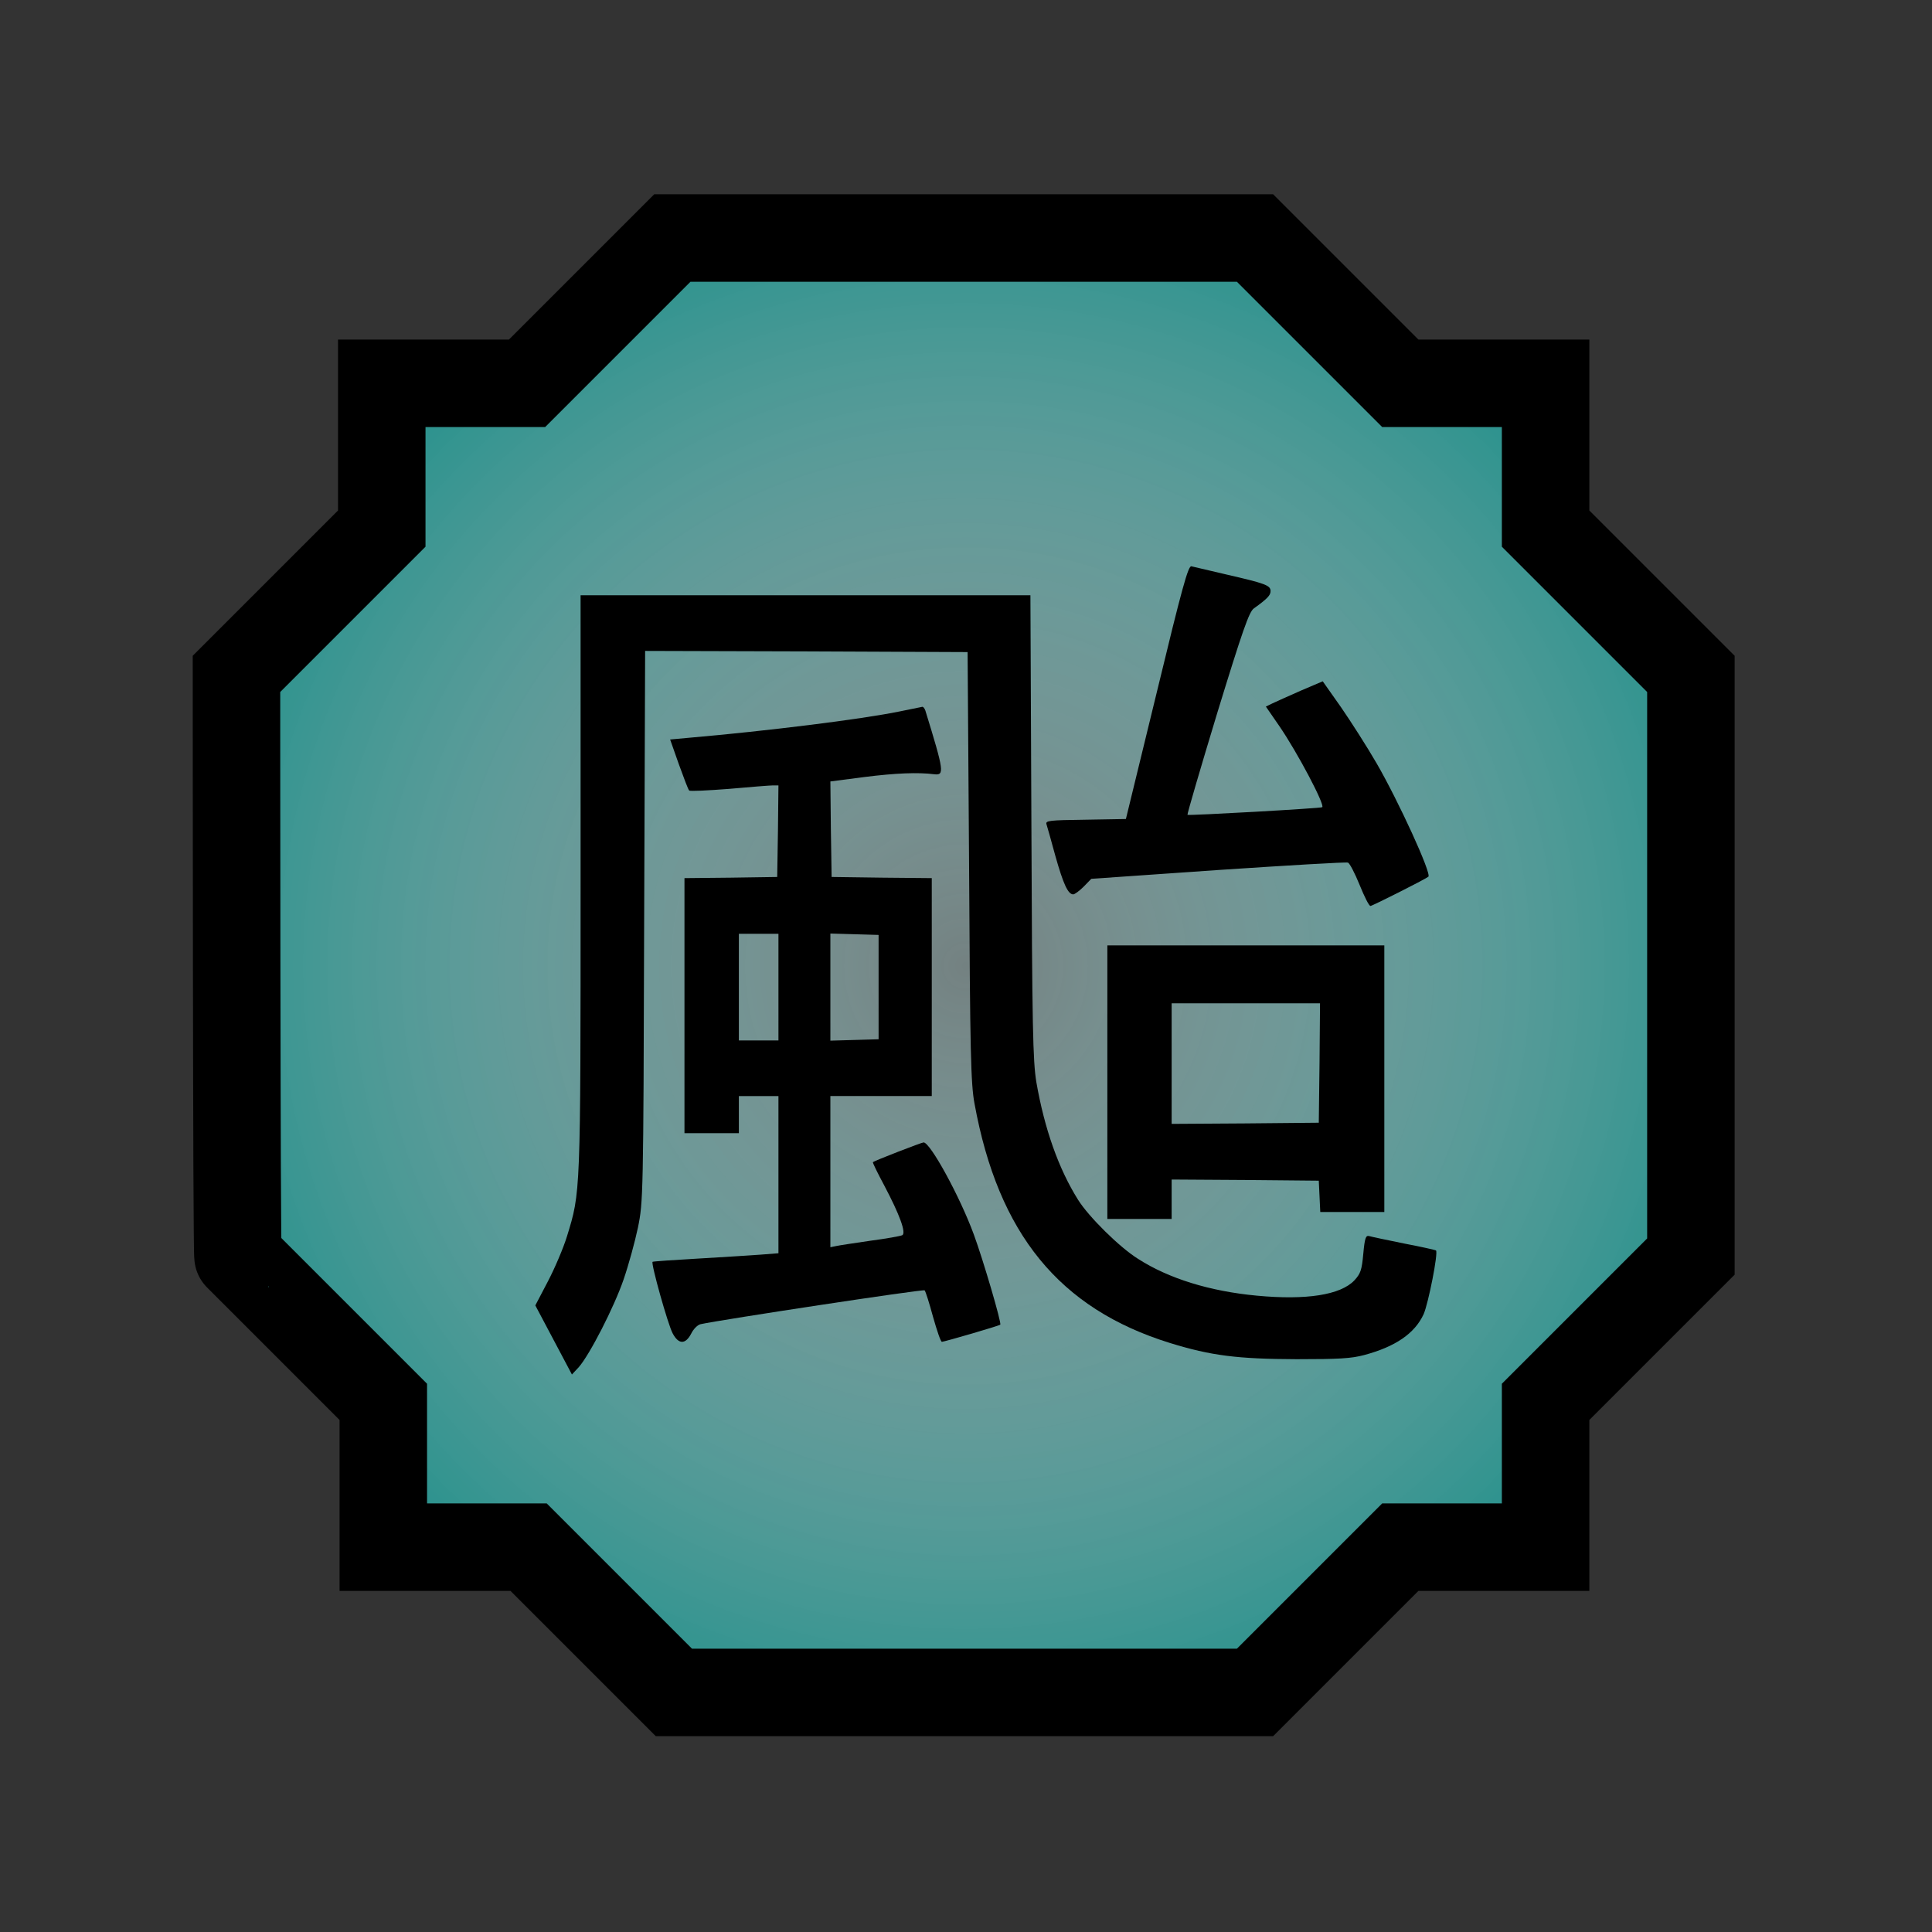 <?xml version="1.0" encoding="utf-8"?>
<!-- Generator: Adobe Illustrator 26.3.1, SVG Export Plug-In . SVG Version: 6.00 Build 0)  -->
<svg version="1.1"
	 id="svg3347" xmlns:inkscape="http://www.inkscape.org/namespaces/inkscape" xmlns:sodipodi="http://sodipodi.sourceforge.net/DTD/sodipodi-0.dtd" xmlns:svg="http://www.w3.org/2000/svg" sodipodi:version="0.32" inkscape:version="0.91 r13725" sodipodi:docname="S√≠mbolo_Taiton.svg" inkscape:output_extension="org.inkscape.output.svg.inkscape" xmlns:dc="http://purl.org/dc/elements/1.1/" xmlns:rdf="http://www.w3.org/1999/02/22-rdf-syntax-ns#" xmlns:cc="http://creativecommons.org/ns#"
	 xmlns="http://www.w3.org/2000/svg" xmlns:xlink="http://www.w3.org/1999/xlink" x="0px" y="0px" viewBox="0 0 125 125"
	 style="enable-background:new 0 0 125 125;" xml:space="preserve">
<rect x="0" y="0" width="125" height="125" fill="#333333" stroke="none"/>
<style type="text/css">
	
		.st0{fill-rule:evenodd;clip-rule:evenodd;fill:url(#Taiton_icon_00000149349400358104065300000006806711454857398917_);stroke:#000000;stroke-width:5.66;}
</style>
<sodipodi:namedview  bordercolor="#666666" borderopacity="1.0" gridtolerance="10.0" guidetolerance="10.0" id="base" inkscape:current-layer="svg3347" inkscape:cx="35.880001" inkscape:cy="49.007414" inkscape:pageopacity="0.0" inkscape:pageshadow="2" inkscape:window-height="737" inkscape:window-maximized="1" inkscape:window-width="1280" inkscape:window-x="-8" inkscape:window-y="-8" inkscape:zoom="1.0074671" objecttolerance="10.0" pagecolor="#ffffff" showgrid="false">
	</sodipodi:namedview>
<radialGradient id="Taiton_icon_00000026854295526336577110000013836267050051699344_" cx="62.5" cy="64.5" r="50" gradientTransform="matrix(1 0 0 -1 0 127)" gradientUnits="userSpaceOnUse">
	<stop  offset="0" style="stop-color:#DBFFFF;stop-opacity:0.384"/>
	<stop  offset="0.5" style="stop-color:#83C8C6;stop-opacity:0.69"/>
	<stop  offset="1" style="stop-color:#2B928D"/>
</radialGradient>
<path id="Taiton_icon" sodipodi:nodetypes="ccccccccccccccccccccc" inkscape:connector-curvature="0" style="fill-rule:evenodd;clip-rule:evenodd;fill:url(#Taiton_icon_00000026854295526336577110000013836267050051699344_);stroke:#000000;stroke-width:5.66;" d="
	M15.3,43.6l9.4-9.4v-9.4h9.4l9.4-9.4h37.7l9.4,9.4h9.4v9.4l9.4,9.4v37.7l-9.4,9.4v9.4h-9.4l-9.4,9.4H43.6l-9.4-9.4h-9.4v-9.4
	l-9.4-9.4C15.3,81.4,15.3,43.6,15.3,43.6z"/>
<g id="Taiton_kanji" transform="matrix(0.016,0,0,-0.015,19.57,77.995)">
	<path id="path3039" inkscape:connector-curvature="0" d="M3454.7,2214l-125-547l-163-3c-149-2-163-4-158-20c3-9,19-71,36-137
		c32-121,51-165,72-165c6,0,25,15,42,33l31,34l512,38c282,20,518,35,526,32c7-3,28-46,47-96s38-91,44-91c7,0,216,112,234,126
		c15,11-122,329-209,489c-39,72-104,180-144,242l-74,112l-88-40c-48-23-100-47-115-55l-27-14l55-85c73-114,184-338,173-349
		c-5-5-541-37-545-33c-2,2,52,199,120,438c103,358,129,437,148,452c55,42,68,57,68,75c0,25-21,33-180,72c-69,17-132,33-140,35
		C3581.7,2761,3556.7,2664,3454.7,2214z"/>
	<path id="path3041" inkscape:connector-curvature="0" d="M1124.6,1390c0-1347,0-1332-55-1523c-14-49-49-137-77-194l-51-104l74-149
		l74-149l28,32c44,54,142,257,181,378c20,62,46,163,58,224c21,110,22,133,25,1300l4,1187l652-2l652-3l6-925c4-803,7-938,22-1023
		c96-561,343-884,790-1032c167-55,273-69,512-70c173,0,221,3,274,18c126,36,204,93,240,176c19,46,60,266,50,275c-2,2-60,16-129,30
		c-69,15-132,29-141,32c-14,4-18-8-24-77c-6-70-11-85-36-114c-56-63-194-86-394-66c-191,19-357,74-481,159c-75,50-199,181-242,254
		c-79,134-136,306-169,508c-14,92-17,232-20,1103l-4,997h-910h-909V1390z"/>
	<path id="path3043" inkscape:connector-curvature="0" d="M2414.7,2131c-156-34-533-84-856-114l-72-7l35-106c20-59,38-110,42-114
		c3-4,76,0,161,7c85,8,165,15,178,15h22l-2-197l-3-198l-187-3l-188-2V862V312h110h110v80v80h80h80V133v-339l-72-6
		c-40-3-154-11-253-17s-182-12-184-14c-7-8,62-270,81-308c24-49,52-49,75-2c9,20,26,38,38,41c81,19,901,152,906,146
		c4-4,19-55,34-114c16-60,31-108,36-108c9,0,232,69,236,74c6,6-69,279-107,389c-56,163-176,397-203,397c-8,0-199-79-205-85
		c-2-2,19-47,46-101c62-125,89-204,73-214c-7-4-65-15-129-24c-64-10-127-20-139-23l-23-5v326v326h205h205v470v470l-202,2l-203,3
		l-3,206l-2,206l137,19c126,17,218,21,283,12c42-5,40,12-36,275c-3,9-8,16-12,16C2502.7,2150,2461.7,2141,2414.7,2131z M1924.7,942
		V712h-80h-80v230v230h80h80V942z M2329.7,942V717l-97-3l-98-3v231v231l98-3l97-3V942z"/>
	<path id="path3045" inkscape:connector-curvature="0" d="M3254.7,532V-58h130h130v85v85l298-2l297-3l3-67l3-68h129h130v575v575
		h-560h-560V532z M4112.7,615l-3-258l-297-3l-298-2v260v260h300h300L4112.7,615z"/>
</g>
</svg>
